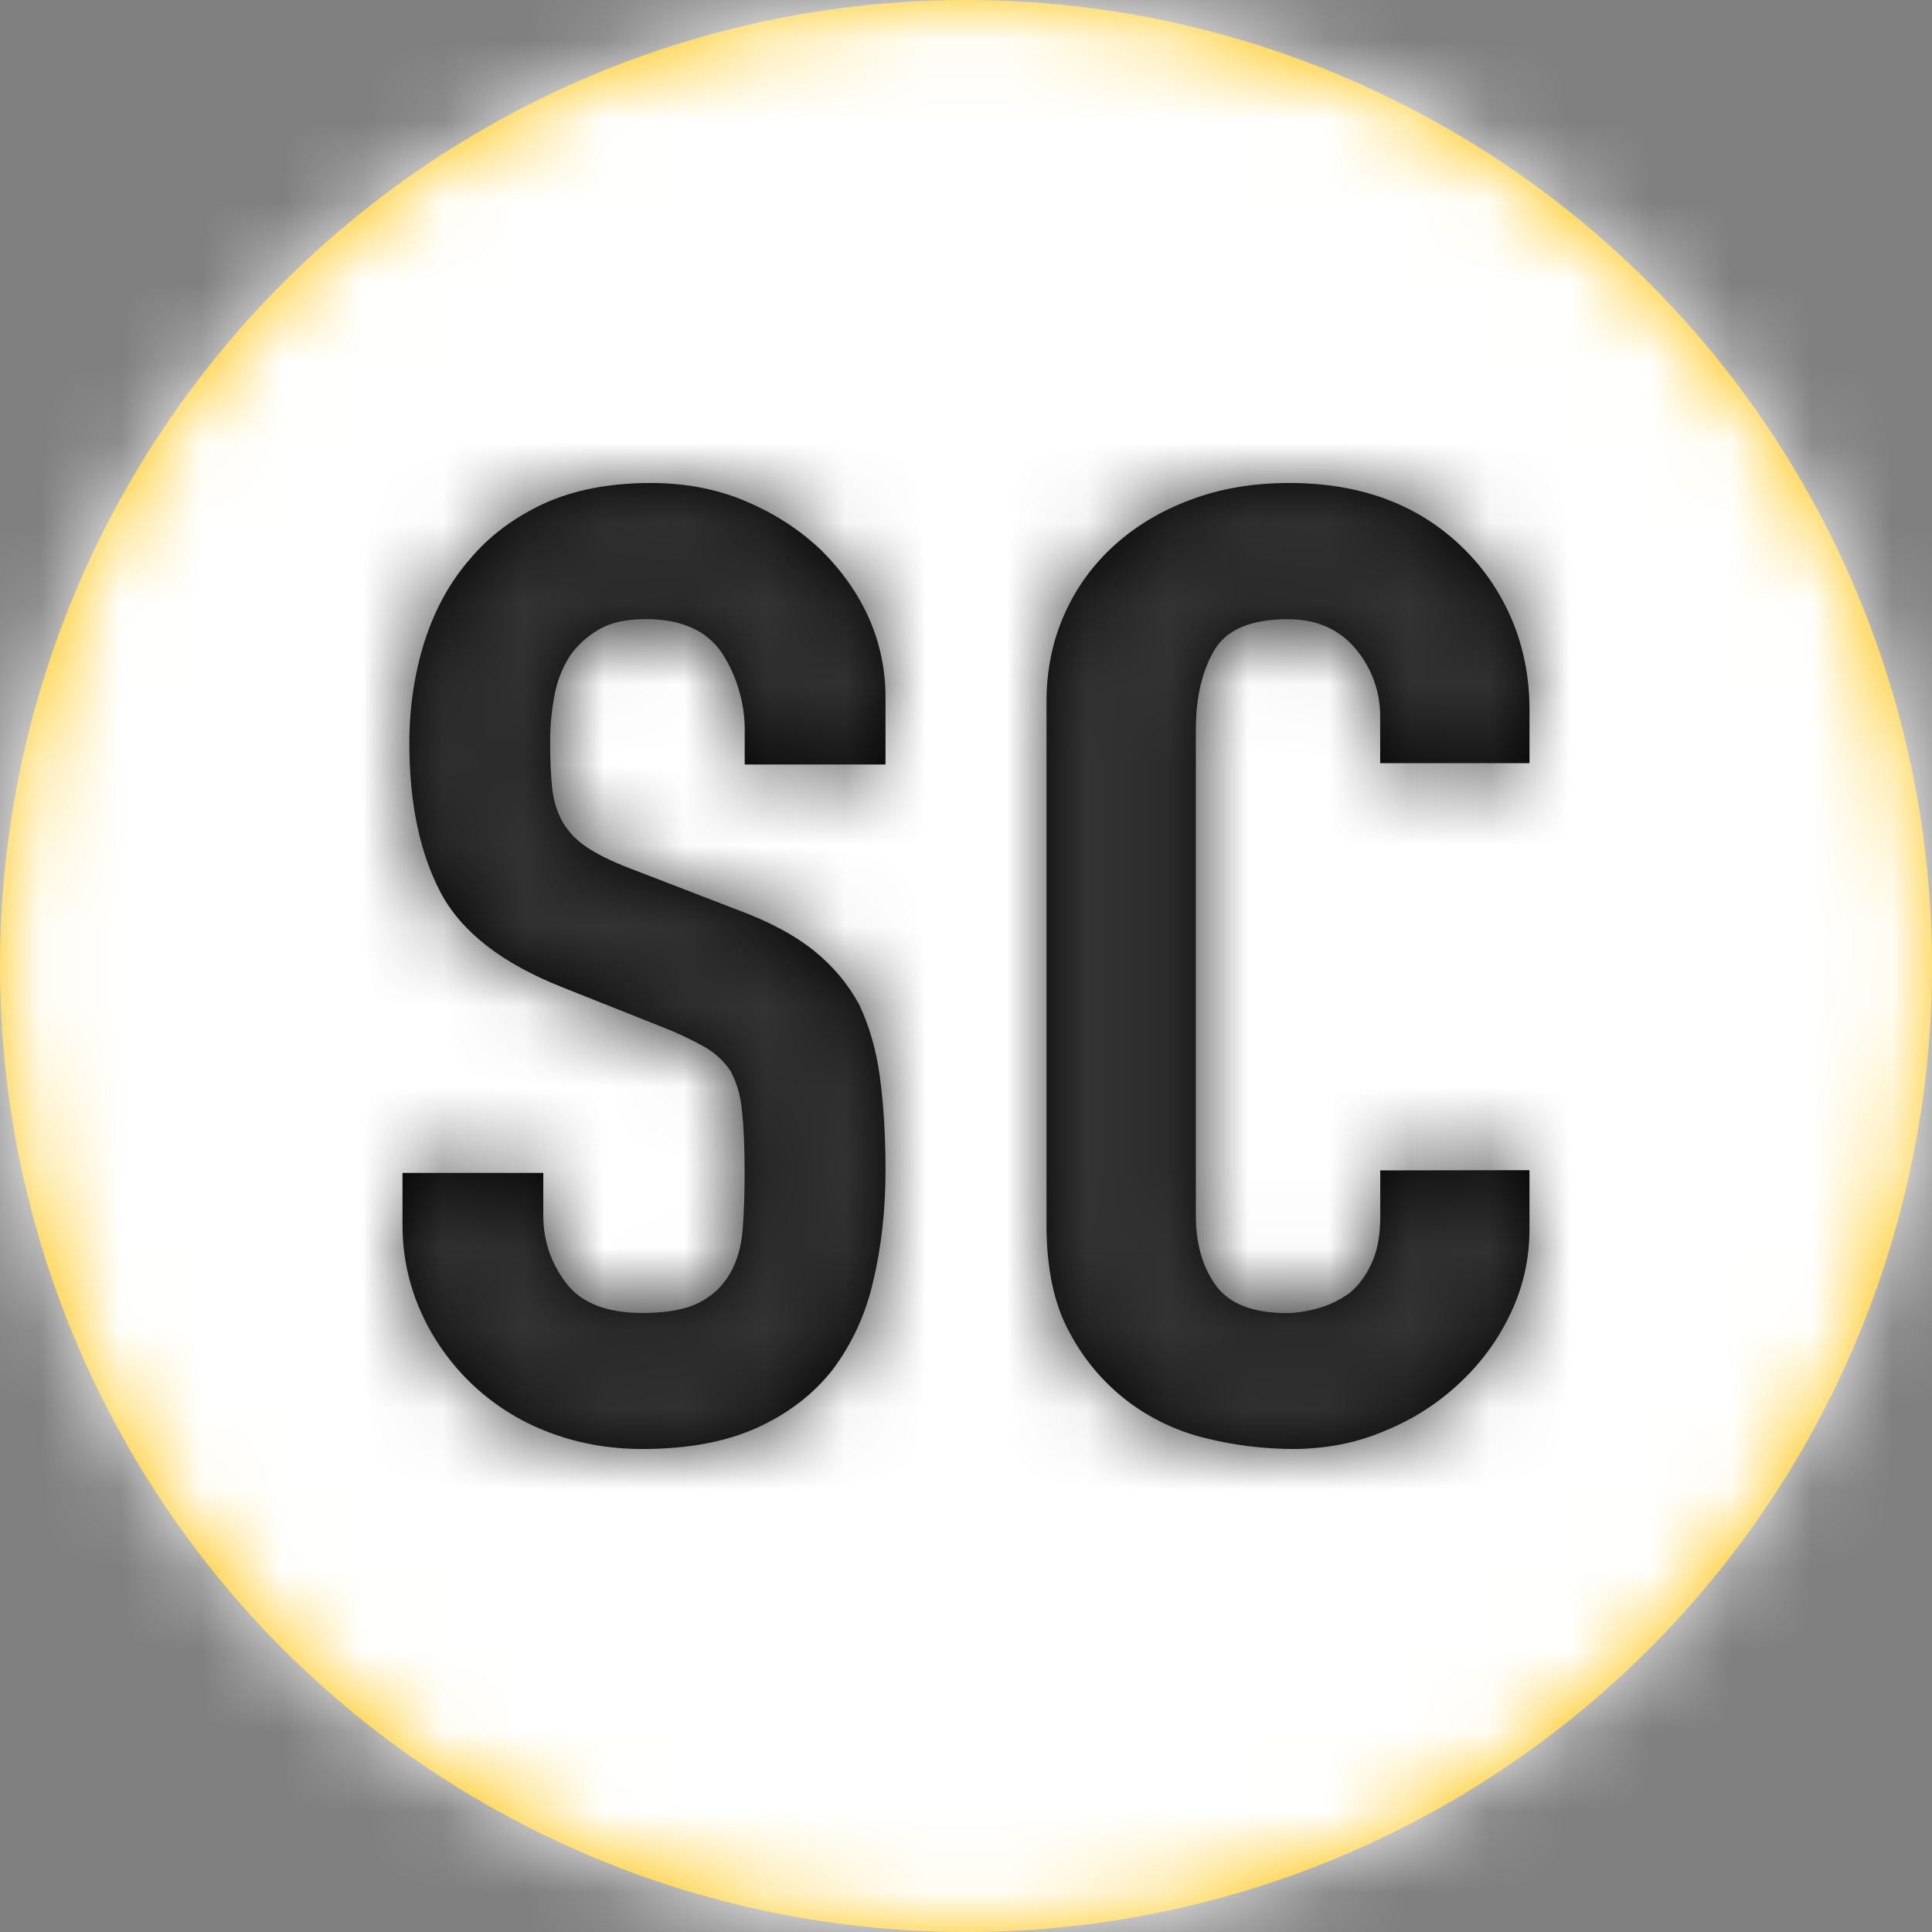 <?xml version="1.0" encoding="utf-8"?>
<!-- Generator: Adobe Illustrator 15.1.0, SVG Export Plug-In . SVG Version: 6.00 Build 0)  -->
<!DOCTYPE svg PUBLIC "-//W3C//DTD SVG 1.1//EN" "http://www.w3.org/Graphics/SVG/1.1/DTD/svg11.dtd">
<svg version="1.1" id="Layer_1" xmlns="http://www.w3.org/2000/svg" xmlns:xlink="http://www.w3.org/1999/xlink" x="0px" y="0px"
	 width="24px" height="24px" viewBox="0 0 24 24" enable-background="new 0 0 24 24" xml:space="preserve">
<rect x="0" y="0" width="24" height="24" fill="#808080" stroke="none"/>
<g>
	<g transform="translate(100 100)">
		<g>
			<circle id="a_1_" fill="#FFC100" cx="-88" cy="-88" r="12"/>
		</g>
		<defs>
			<filter id="Adobe_OpacityMaskFilter" filterUnits="userSpaceOnUse" x="-100" y="-100" width="24" height="24">
				<feColorMatrix  type="matrix" values="1 0 0 0 0  0 1 0 0 0  0 0 1 0 0  0 0 0 1 0"/>
			</filter>
		</defs>
		<mask maskUnits="userSpaceOnUse" x="-100" y="-100" width="24" height="24" id="b">
			<g filter="url(#Adobe_OpacityMaskFilter)">
				<circle id="a" fill="#FFFFFF" cx="-88" cy="-88" r="12"/>
			</g>
		</mask>
		<g mask="url(#b)">
			<path fill="#FFFFFF" d="M-100-100h24v24h-24V-100z"/>
		</g>
		<g>
			<path id="c_1_" d="M-89-90.503h-1.749v-0.381c0.009-0.355-0.089-0.705-0.282-1.003c-0.189-0.282-0.506-0.422-0.951-0.422
				c-0.24,0-0.435,0.043-0.584,0.132c-0.142,0.083-0.266,0.196-0.359,0.332c-0.094,0.149-0.157,0.315-0.188,0.489
				c-0.035,0.188-0.054,0.379-0.053,0.57c0,0.233,0.009,0.426,0.025,0.58c0.018,0.155,0.061,0.293,0.129,0.415
				c0.074,0.127,0.178,0.235,0.301,0.315c0.131,0.088,0.311,0.177,0.54,0.265l1.337,0.515c0.389,0.144,0.703,0.312,0.943,0.504
				c0.24,0.194,0.428,0.418,0.564,0.672c0.126,0.266,0.213,0.566,0.258,0.903S-89-85.895-89-85.464c0,0.497-0.051,0.958-0.154,1.384
				c-0.088,0.393-0.257,0.764-0.496,1.086c-0.24,0.309-0.556,0.553-0.943,0.729C-90.982-82.088-91.457-82-92.018-82
				c-0.422,0-0.816-0.072-1.183-0.215c-0.698-0.268-1.263-0.803-1.569-1.485c-0.155-0.345-0.233-0.721-0.23-1.1v-0.63h1.749v0.529
				c0,0.312,0.094,0.59,0.282,0.838c0.189,0.25,0.506,0.373,0.951,0.373c0.297,0,0.529-0.041,0.695-0.125
				c0.16-0.078,0.295-0.201,0.385-0.354c0.092-0.155,0.146-0.34,0.164-0.558c0.017-0.215,0.024-0.455,0.024-0.719
				c0-0.311-0.011-0.563-0.034-0.764c-0.014-0.168-0.06-0.33-0.137-0.48c-0.081-0.123-0.189-0.225-0.316-0.299
				c-0.168-0.095-0.344-0.178-0.523-0.248l-1.252-0.498c-0.754-0.298-1.26-0.692-1.518-1.185c-0.257-0.492-0.385-1.108-0.385-1.849
				c0-0.441,0.063-0.861,0.188-1.26c0.127-0.396,0.315-0.74,0.566-1.027c0.24-0.287,0.547-0.516,0.917-0.688
				C-92.87-93.914-92.43-94-91.914-94c0.434,0,0.831,0.077,1.191,0.232c0.359,0.154,0.672,0.359,0.934,0.612
				c0.525,0.53,0.789,1.138,0.789,1.824V-90.503z M-81-85.464v0.729c0,0.363-0.076,0.711-0.227,1.034
				c-0.152,0.326-0.36,0.616-0.629,0.87c-0.271,0.258-0.59,0.463-0.937,0.604C-83.148-82.074-83.533-82-83.945-82
				c-0.361-0.002-0.722-0.046-1.072-0.133c-0.355-0.085-0.69-0.243-0.981-0.465c-0.298-0.229-0.543-0.521-0.718-0.854
				C-86.906-83.798-87-84.243-87-84.785v-6.497c0-0.387,0.072-0.745,0.218-1.077s0.353-0.619,0.618-0.861
				c0.268-0.243,0.585-0.435,0.955-0.572C-84.839-93.932-84.43-94-83.982-94c0.873,0,1.582,0.26,2.127,0.779
				c0.269,0.254,0.478,0.555,0.629,0.902C-81.076-91.97-81-91.591-81-91.182v0.662h-1.855v-0.563
				c0.006-0.315-0.104-0.622-0.309-0.862c-0.206-0.242-0.484-0.363-0.836-0.363c-0.46,0-0.768,0.129-0.918,0.39
				c-0.152,0.259-0.227,0.588-0.227,0.985v6.033c0,0.344,0.08,0.631,0.244,0.862s0.459,0.349,0.883,0.349
				c0.121,0,0.25-0.02,0.39-0.059c0.14-0.038,0.271-0.102,0.392-0.189c0.109-0.09,0.2-0.211,0.272-0.364
				c0.073-0.155,0.11-0.349,0.11-0.58v-0.58L-81-85.464L-81-85.464z"/>
		</g>
		<defs>
			<filter id="Adobe_OpacityMaskFilter_1_" filterUnits="userSpaceOnUse" x="-100" y="-100" width="24" height="24">
				<feColorMatrix  type="matrix" values="1 0 0 0 0  0 1 0 0 0  0 0 1 0 0  0 0 0 1 0"/>
			</filter>
		</defs>
		<mask maskUnits="userSpaceOnUse" x="-100" y="-100" width="24" height="24" id="d">
			<g filter="url(#Adobe_OpacityMaskFilter_1_)">
				<path id="c" fill="#FFFFFF" d="M-89-90.503h-1.749v-0.381c0.009-0.355-0.089-0.705-0.282-1.003
					c-0.189-0.282-0.506-0.422-0.951-0.422c-0.24,0-0.435,0.043-0.584,0.132c-0.142,0.083-0.266,0.196-0.359,0.332
					c-0.094,0.149-0.157,0.315-0.188,0.489c-0.035,0.188-0.054,0.379-0.053,0.57c0,0.233,0.009,0.426,0.025,0.58
					c0.018,0.155,0.061,0.293,0.129,0.415c0.074,0.127,0.178,0.235,0.301,0.315c0.131,0.088,0.311,0.177,0.54,0.265l1.337,0.515
					c0.389,0.144,0.703,0.312,0.943,0.504c0.24,0.194,0.428,0.418,0.564,0.672c0.126,0.266,0.213,0.566,0.258,0.903
					S-89-85.895-89-85.464c0,0.497-0.051,0.958-0.154,1.384c-0.088,0.393-0.257,0.764-0.496,1.086
					c-0.24,0.309-0.556,0.553-0.943,0.729C-90.982-82.088-91.457-82-92.018-82c-0.422,0-0.816-0.072-1.183-0.215
					c-0.698-0.268-1.263-0.803-1.569-1.485c-0.155-0.345-0.233-0.721-0.23-1.1v-0.63h1.749v0.529c0,0.312,0.094,0.59,0.282,0.838
					c0.189,0.25,0.506,0.373,0.951,0.373c0.297,0,0.529-0.041,0.695-0.125c0.16-0.078,0.295-0.201,0.385-0.354
					c0.092-0.155,0.146-0.34,0.164-0.558c0.017-0.215,0.024-0.455,0.024-0.719c0-0.311-0.011-0.563-0.034-0.764
					c-0.014-0.168-0.06-0.33-0.137-0.48c-0.081-0.123-0.189-0.225-0.316-0.299c-0.168-0.095-0.344-0.178-0.523-0.248l-1.252-0.498
					c-0.754-0.298-1.26-0.692-1.518-1.185c-0.257-0.492-0.385-1.108-0.385-1.849c0-0.441,0.063-0.861,0.188-1.26
					c0.127-0.396,0.315-0.74,0.566-1.027c0.24-0.287,0.547-0.516,0.917-0.688C-92.87-93.914-92.43-94-91.914-94
					c0.434,0,0.831,0.077,1.191,0.232c0.359,0.154,0.672,0.359,0.934,0.612c0.525,0.53,0.789,1.138,0.789,1.824V-90.503z
					 M-81-85.464v0.729c0,0.363-0.076,0.711-0.227,1.034c-0.152,0.326-0.36,0.616-0.629,0.87c-0.271,0.258-0.59,0.463-0.937,0.604
					C-83.148-82.074-83.533-82-83.945-82c-0.361-0.002-0.722-0.046-1.072-0.133c-0.355-0.085-0.69-0.243-0.981-0.465
					c-0.298-0.229-0.543-0.521-0.718-0.854C-86.906-83.798-87-84.243-87-84.785v-6.497c0-0.387,0.072-0.745,0.218-1.077
					s0.353-0.619,0.618-0.861c0.268-0.243,0.585-0.435,0.955-0.572C-84.839-93.932-84.43-94-83.982-94
					c0.873,0,1.582,0.26,2.127,0.779c0.269,0.254,0.478,0.555,0.629,0.902C-81.076-91.97-81-91.591-81-91.182v0.662h-1.855v-0.563
					c0.006-0.315-0.104-0.622-0.309-0.862c-0.206-0.242-0.484-0.363-0.836-0.363c-0.46,0-0.768,0.129-0.918,0.39
					c-0.152,0.259-0.227,0.588-0.227,0.985v6.033c0,0.344,0.08,0.631,0.244,0.862s0.459,0.349,0.883,0.349
					c0.121,0,0.25-0.02,0.39-0.059c0.14-0.038,0.271-0.102,0.392-0.189c0.109-0.09,0.2-0.211,0.272-0.364
					c0.073-0.155,0.11-0.349,0.11-0.58v-0.58L-81-85.464L-81-85.464z"/>
			</g>
		</mask>
		<g mask="url(#d)">
			<path fill="#333333" d="M-100-100h24v24h-24V-100z"/>
		</g>
	</g>
</g>
</svg>
